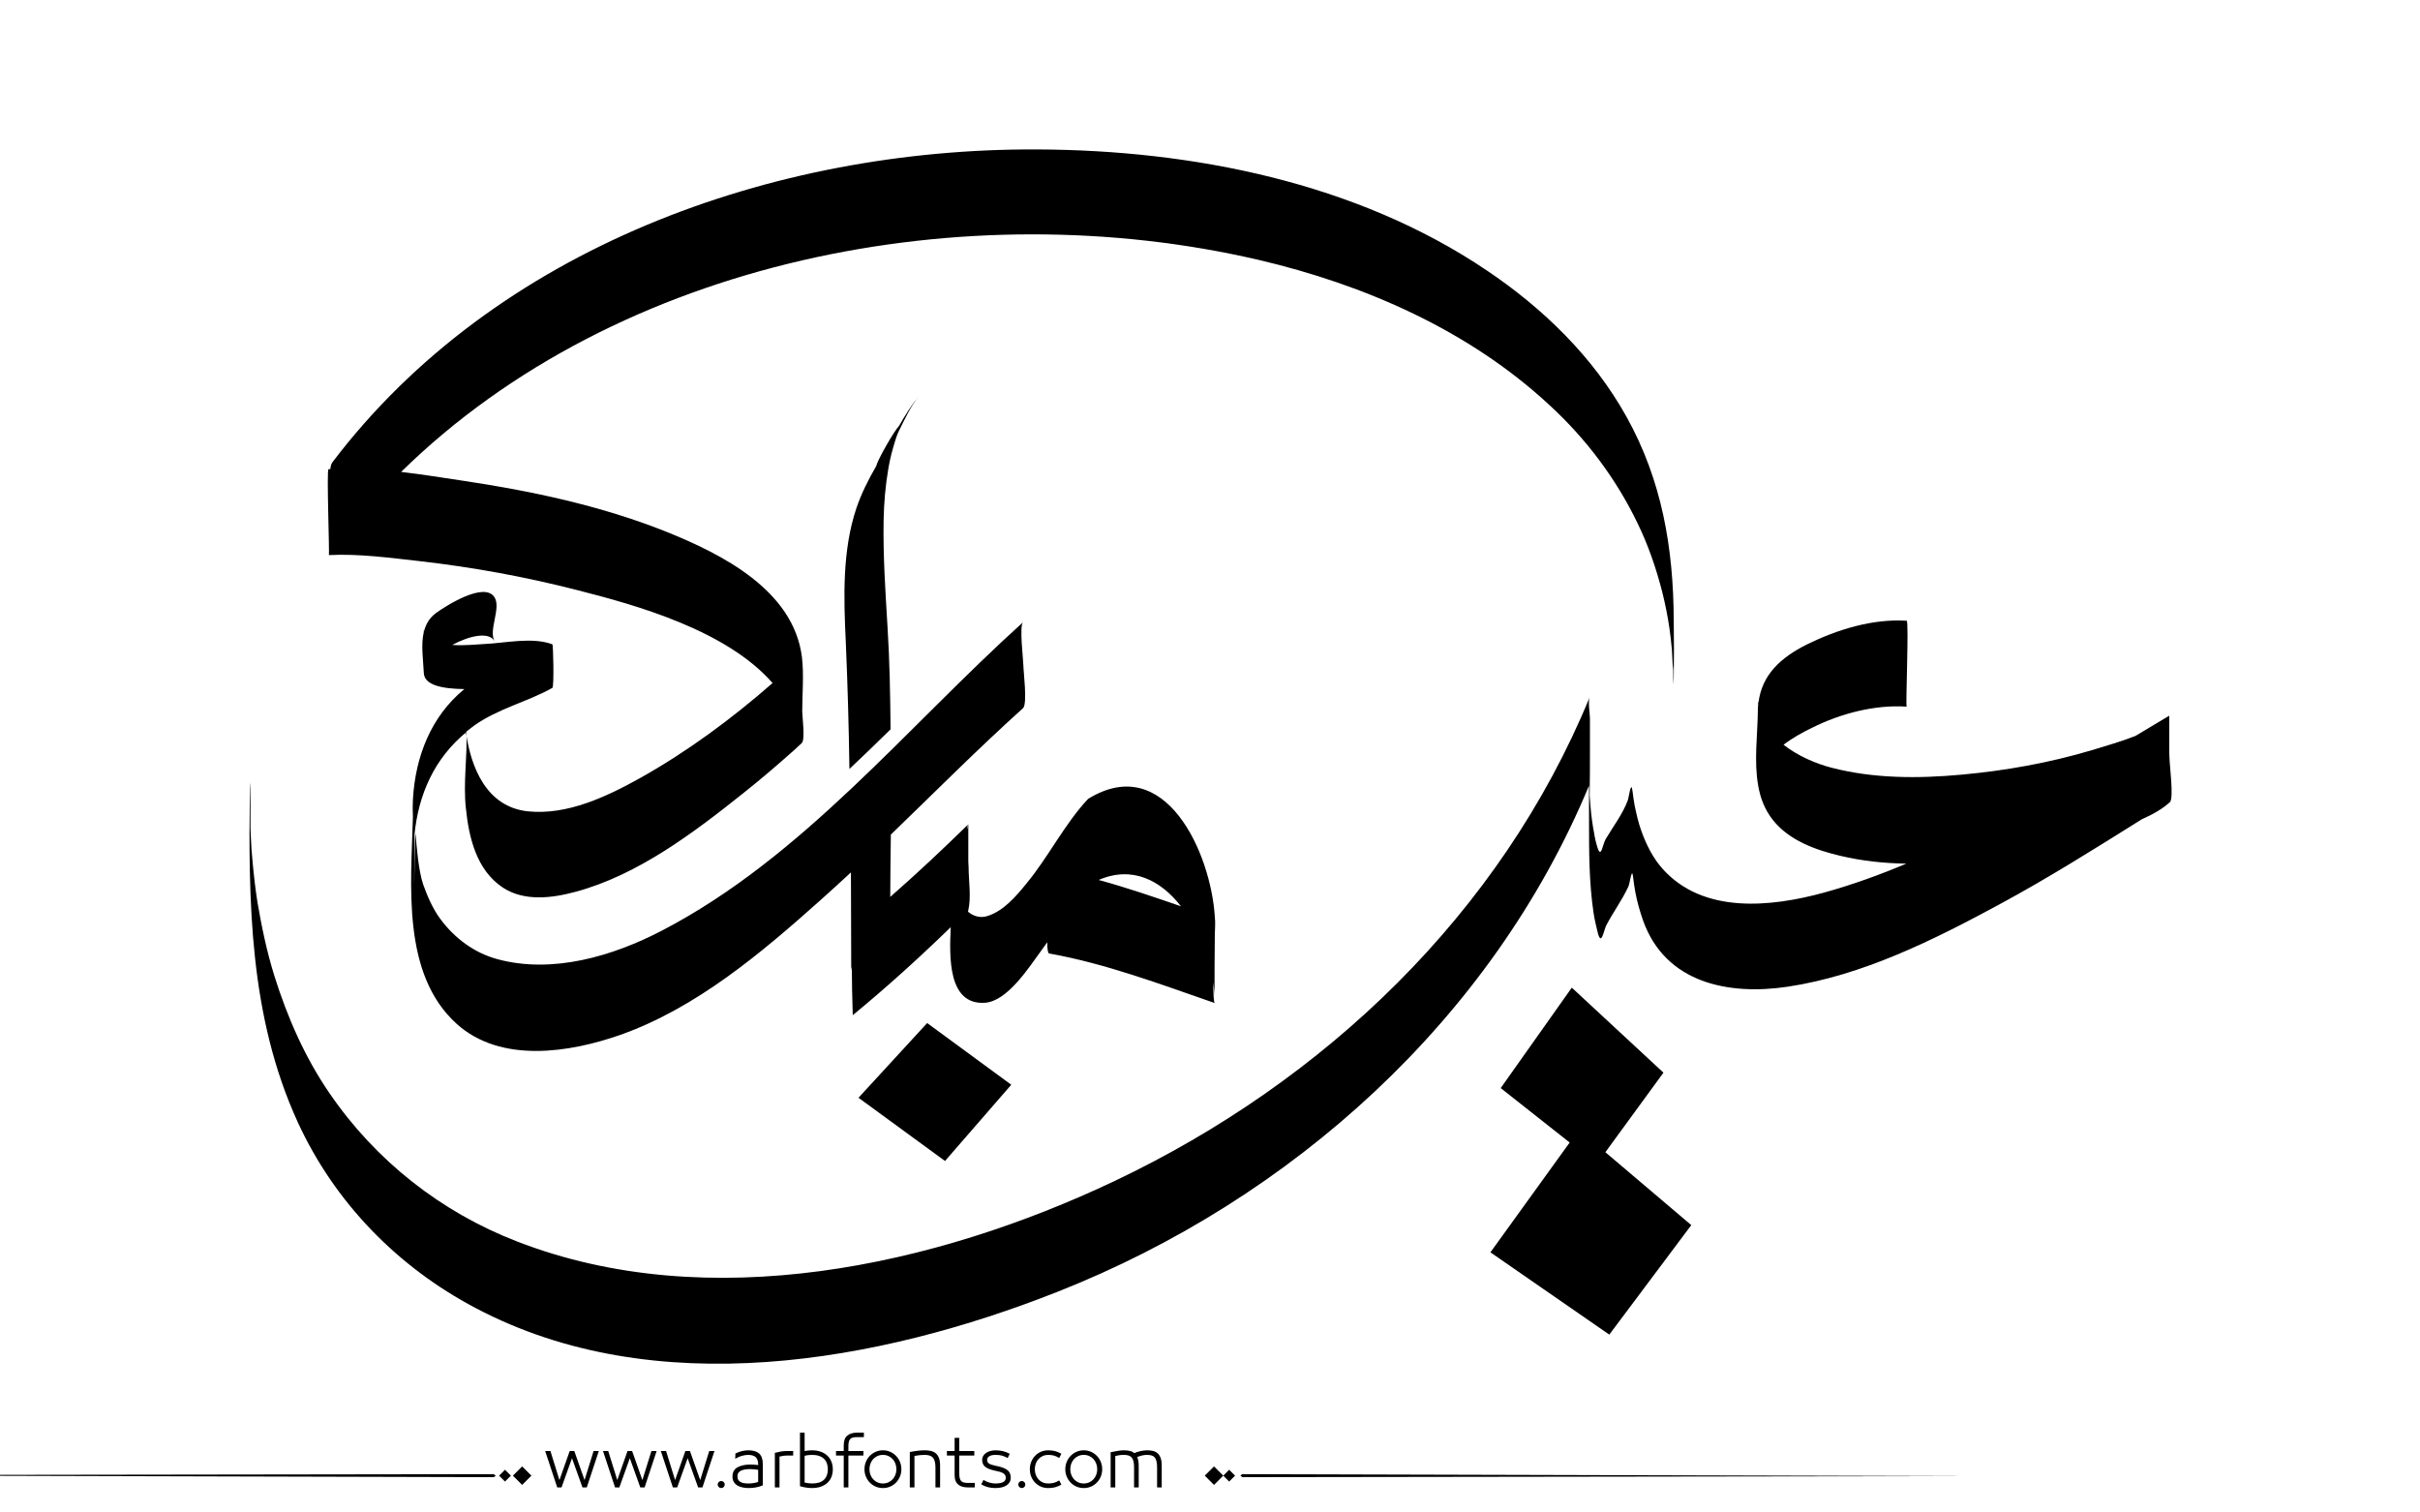 <?xml version="1.0" encoding="utf-8"?>
<!-- Generator: Adobe Illustrator 21.0.0, SVG Export Plug-In . SVG Version: 6.00 Build 0)  -->
<svg version="1.1" id="Layer_1" xmlns="http://www.w3.org/2000/svg" xmlns:xlink="http://www.w3.org/1999/xlink" x="0px" y="0px"
	 viewBox="0 0 800 500" style="enable-background:new 0 0 800 500;" xml:space="preserve">
<g>
	<polygon points="549.9,354.6 519.6,326.5 496.1,359.7 518.9,377.7 492.7,414 532,441.2 559.1,405 530.7,380.9 	"/>
	<path fill="#000000" d="M717.2,250.8c0-0.3-0.1-1.2-0.1-2.4c0-3.9,0-7.9,0-11.8c-3.7,2.2-7.5,4.5-11.2,6.7c-4.8,1.9-9.9,3.3-14.4,4.7
		c-14.1,4.2-28.7,6.8-43.2,8.1c-14.2,1.3-28.9,1.3-42.8-2.3c-5.1-1.3-11.2-3.9-15.9-7.6c3-2.3,6.3-4.1,9.4-5.6
		c9.4-4.7,20.7-7.7,31.3-7c-0.4,0,0.8-28.4,0-28.4c-11.3-0.7-22.9,2.9-32.9,7.8c-8.8,4.4-15,10.1-16.1,19.4c0-0.2-0.1-0.5-0.1-0.7
		c0,0.4,0,0.9,0,1.3c-0.1,0.8-0.1,1.5-0.1,2.3c-0.1,7.7-1.3,16.4,0.1,24.3v0c0.7,4.2,2.2,8.1,4.9,11.5c5.3,6.7,14.1,9.9,22.2,11.8
		c7.1,1.7,14.5,2.5,21.9,2.6c-8.8,3.7-17.9,7-27.3,9.6c-17.6,4.8-39.9,7.1-53.3-7.9c-3.2-3.6-5.4-8-7-12.5c-1-2.7-1.6-5.5-2.2-8.3
		c-0.3-1.5-0.5-3.1-0.7-4.7c-0.5-4.2-1.2,1.9-1.6,2.9c-1.7,4.6-4.9,8.7-7.3,12.8c-1.1,1.9-1.5,6.8-2.8,2.5c-0.7-2.2-1-4.4-1.4-6.6
		c-0.5-3-0.8-6.1-1-9.1c0-0.5-0.1-0.8-0.1-1.1c0.1-4.9,0.1-9.8,0.1-14.7c0-3.6,0-7.3,0-10.9c0-1.6-0.7-5.5-0.1-7
		c-29.4,71.5-87.7,127-157,159.9c-59.4,28.2-134.2,44.6-197.6,20c-25.1-9.7-46.7-26.7-61.9-48.9c-8.2-11.9-14-25.2-18.3-38.9
		c-2.5-8-4.2-16.2-5.6-24.4c-0.7-4.4-1.2-8.9-1.6-13.3c-0.3-2.9-0.5-5.8-0.6-8.8c0-0.8-0.1-1.6-0.1-2.4c0-0.6,0-1.1,0-1.5
		c0-2.2,0-4.4,0-6.6c0-0.8-0.1-10.4-0.2-5.1c-0.5,37.7-0.2,75.4,15.8,110.4c12.2,26.6,33,47.9,58.8,61.5
		c59.2,31.3,133.1,18.1,192.5-5.4c77.2-30.5,143.5-90,175.6-167.3c0,3.9,0,7.9,0,11.8c0,10.1,0,20.3,1.5,30.3
		c0.3,2.2,0.9,4.4,1.4,6.6c1.2,4.5,1.9-0.7,2.8-2.5c2.3-4.4,5.2-8.3,7.3-12.8c0.5-1,1.2-7.1,1.6-2.9c0.2,1.6,0.4,3.1,0.7,4.7
		c0.6,3.2,1.5,6.4,2.6,9.5c7.4,20.6,28.2,24.7,47.7,21.8c24.8-3.7,48.4-15.5,70.2-27.3c16.1-8.7,31.5-18.4,47-28.1
		c3.4-1.5,6.7-3.3,9.3-5.7C718.6,263.5,717.2,252.8,717.2,250.8z"/>
	<polygon points="283.8,362.9 312.4,383.8 334.3,358.6 306.5,338.2 	"/>
	<path fill="#000000" d="M108.7,183.5c9.9-0.5,20.2,0.9,30,2c17.6,2,35.1,5.2,52.2,9.6c19.3,4.9,49.2,13.2,64.5,30.7
		c-13.5,11.8-28.1,22.6-43.6,31.3c-11.1,6.2-24.3,12.5-37.4,11.1c-13.5-1.5-18.7-14.3-20.4-26.2c0.9-0.7,1.7-1.4,2.7-2.1
		c8-5.7,17.5-7.8,25.9-12.5c0.6-0.3,0.3-14.3,0-14.4c-6.6-2.5-15.7-0.4-22.5-0.1c-2.3,0.1-6.6,0.6-10.6,0.3c5.6-3,12-4.5,14-1.3
		c-2.1-3.4,2.2-10.9,0-14.4c-3.3-5.4-16.1,2.8-19.3,5.1c-2.2,1.6-3.4,3.7-4,6c0-0.1-0.1-0.2-0.1-0.3c0,0.2,0,0.4,0,0.6
		c-1,4.2-0.2,9.2,0,13.5c0.1,4.1,6,5.3,13.4,5.4c-11,9-16.2,22.3-17,36.5c-0.1,1.7-0.1,3.8,0,5.8c-0.6,22.4-3.8,51.9,14.5,68.4
		c14.6,13.1,37.3,9.5,54.1,3.6c25.1-8.9,46.5-27,66.1-44.5c3.4-3,6.7-6.1,10.1-9.2c0,10.8,0.1,21.6,0.1,32.5c0-0.3,0.1-0.8,0.2-1.2
		c0,4.3,0.1,9.6,0.3,15.9c11.2-9.2,22-19,32.4-29.1c-0.5,10-0.9,25.7,11.2,25c7.6-0.4,14.9-12.1,18.9-17.5c0.6-0.8,1.2-1.7,1.8-2.5
		c0,2.2,0.2,3.6,0.6,3.7c18.6,3.3,36.9,10.2,54.8,16.4c-0.4-0.1-0.5-3.1-0.5-6.9c0.2,1.7,0.4,3.4,0.4,5c0-7.1,0-14.1,0.1-21.2
		c0.1-1.7,0.1-2.9,0.1-3.4c0-0.5,0-1.1-0.1-1.7c0-0.1,0-0.2,0-0.3c0,0,0,0,0,0c-1.3-21-16.3-54.8-41.9-39
		c-7.8,8.3-13.1,19.2-20.4,28c-3.4,4.2-7.5,9-12.8,10.7c-2.4,0.8-4.7,0.1-6.5-1.4c0-0.2,0.1-0.3,0.1-0.5c1-4.3,0.1-9.8,0.1-14.2
		c0-0.4-0.1-1.1-0.1-2c0-4.1,0-8.1,0-12.2c-0.1,0.6-0.3,1.2-0.5,1.9c0.1-0.9,0.2-1.6,0.5-1.9c-8.4,8.2-17,16.3-25.8,24
		c0-6.9,0.1-13.7,0.2-20.6c14.5-14,28.7-28.3,43.7-41.8c1.5-1.4,0.1-12.3,0.1-14.2c0-1.7-1.4-13.1-0.1-14.2
		c-38.4,34.6-72.8,77.7-119.3,101.9c-16.3,8.5-36.2,14.4-54.4,9.5c-7.8-2.1-14.3-7-19-13.4c-2.5-3.4-4.2-7.4-5.6-11.3
		c-3.2-9.3-2.3-32.8-3,0.5c0.1-5.6,0.1-11.2,0.1-16.8c1.3-13.6,6.7-25.5,17.2-34.1c0.3,8.3-1.1,16.8-0.2,25.1
		c1,9.8,3.5,20.5,12.2,26.3c7.1,4.7,16.4,3.5,24.1,1.4c20.5-5.5,39-19.5,55.3-32.5c5.8-4.6,11.4-9.4,16.9-14.3
		c0.9-0.8,1.7-1.6,2.6-2.4c0,0,0,0,0,0c0,0,0,0,0,0c0,0,0,0,0,0c1.1-1.2,0.1-9,0.1-10.4c0-5.9,0.6-12.1-0.1-18
		c-2.8-22.1-26.4-34-44.8-41.4c-21.5-8.6-44.6-13.5-67.4-16.9c-6.6-1-13.5-2.1-20.3-2.9c72-70.6,187.1-92.5,283.4-70.1
		c35.1,8.2,69.6,23.3,96.2,48c12.1,11.1,22.1,24.4,29.2,39.2c3.5,7.2,6.1,14.8,8.1,22.6c1,4,1.8,8,2.4,12.1c0.3,2.3,0.6,4.6,0.8,7
		c0.1,1,0.4,10,0.4,4.5c0,0.8,0.1,10.4,0.2,5.1c0.1-6.5,0.1-13,0-19.4c-0.1-23.8-3.9-46.2-15.6-67.2c-11-19.8-27.6-35.9-46.2-48.4
		c-43.1-29.1-97.4-39.8-148.7-40C255.6,49,163.7,81.9,109.9,152.8c-0.4,0.5-0.6,1.3-0.7,2.3c-0.2,0-0.4,0-0.6,0
		C107.9,155.1,109,183.4,108.7,183.5z M390.4,299.6c-9-3.1-18-6.2-27.2-8.7C374.3,286.1,383.7,291,390.4,299.6z"/>
	<path fill="#000000" d="M293.7,154.7c0.5-3,1.3-6,2.2-8.9c0.3-1,0.6-1.9,1-2.8c2.1-4.3,4.1-8.6,7-12.3c-2.5,3.1-4.7,6.6-6.7,10.1
		c-1.6,1.6-7.3,11.6-7.5,13.2c-2.6,4.5-4.9,9-6.6,14c-4.7,14-4.2,29.6-3.5,44.2c0.6,14,1,28,1.2,42c4.6-4.3,9.1-8.7,13.6-13.1
		c-0.1-11.3-0.3-22.6-1-33.8c-0.7-11.7-1.5-23.4-1.3-35.2C292.2,166.3,292.7,160.5,293.7,154.7z"/>
</g>
<path fill="#000000" d="M273.602,481.306c-0.578-0.576-1.301-1.03-2.174-1.362c-0.873-0.331-1.885-0.497-3.039-0.497
	c-0.663,0-1.463,0.079-2.4,0.238v-6.077h-1.535v17.711c0.706,0.202,1.402,0.354,2.087,0.454s1.301,0.151,1.849,0.151
	c1.153,0,2.166-0.162,3.039-0.486s1.596-0.764,2.174-1.319c0.576-0.555,1.006-1.211,1.287-1.968s0.42-1.561,0.42-2.411
	s-0.139-1.657-0.42-2.422C274.608,482.554,274.178,481.883,273.602,481.306z M272.391,489.167c-0.852,0.829-2.17,1.243-3.958,1.243
	c-0.39,0-0.805-0.032-1.244-0.097c-0.439-0.065-0.84-0.134-1.2-0.206v-8.845c0.447-0.115,0.887-0.194,1.319-0.237
	c0.433-0.044,0.808-0.065,1.125-0.065c0.894,0,1.668,0.112,2.325,0.335c0.656,0.224,1.199,0.545,1.633,0.963
	c0.432,0.418,0.752,0.919,0.961,1.503s0.314,1.243,0.314,1.979C273.667,487.195,273.241,488.338,272.391,489.167z M247.392,479.446
	c-0.62,0-1.297,0.079-2.033,0.238c-0.735,0.158-1.485,0.433-2.249,0.821l-0.065,1.73c0.548-0.303,0.973-0.52,1.276-0.649
	s0.624-0.237,0.962-0.324c0.338-0.086,0.677-0.158,1.016-0.216s0.667-0.087,0.984-0.087c1.139,0,1.982,0.249,2.53,0.746
	s0.822,1.33,0.822,2.498v0.13c-0.332-0.044-0.732-0.087-1.2-0.13c-0.469-0.043-0.876-0.065-1.222-0.065
	c-1.831,0-3.302,0.311-4.412,0.931c-1.11,0.619-1.665,1.644-1.665,3.07c0,0.707,0.155,1.305,0.465,1.795
	c0.31,0.49,0.713,0.88,1.211,1.168s1.067,0.497,1.708,0.627c0.641,0.13,1.308,0.194,2,0.194c0.807,0,1.6-0.072,2.378-0.216
	c0.779-0.145,1.536-0.368,2.271-0.671v-7.028c0-1.585-0.397-2.742-1.189-3.471C250.189,479.811,248.992,479.446,247.392,479.446z
	 M250.636,489.892c-0.375,0.144-0.858,0.267-1.449,0.367c-0.591,0.102-1.183,0.151-1.773,0.151c-0.505,0-0.984-0.035-1.438-0.108
	c-0.454-0.071-0.84-0.197-1.157-0.378c-0.317-0.18-0.57-0.414-0.757-0.703c-0.188-0.288-0.281-0.663-0.281-1.124
	c0-0.52,0.111-0.934,0.335-1.244c0.224-0.31,0.533-0.551,0.93-0.724c0.396-0.174,0.85-0.296,1.362-0.368
	c0.511-0.072,1.041-0.108,1.589-0.108c0.476,0,0.984,0.029,1.524,0.087c0.541,0.058,0.912,0.108,1.114,0.151V489.892z
	 M258.032,479.868c-0.649,0.122-1.276,0.263-1.881,0.422v11.418h1.535v-10.186c0.202-0.072,0.563-0.147,1.082-0.228
	c0.519-0.079,1.002-0.118,1.449-0.118h1.989v-1.492H260C259.336,479.685,258.681,479.746,258.032,479.868z M-77.92,487.667
	l241.145,0.656l0.663-0.433l-0.632-0.564L-77.92,487.667z M164.994,487.825l1.95,1.95l1.95-1.95l-1.95-1.95L164.994,487.825z
	 M169.559,487.825l3.057,3.057l3.057-3.057l-3.057-3.057L169.559,487.825z M212.359,489.286l-3.395-9.602h-1.514l-3.396,9.602
	l-2.984-9.602h-1.73l3.979,12.023h1.428l3.46-9.645l3.46,9.645h1.427l3.979-12.023h-1.73L212.359,489.286z M238.418,489.589
	c-0.317,0-0.591,0.115-0.822,0.346c-0.231,0.23-0.346,0.505-0.346,0.822c0,0.316,0.115,0.591,0.346,0.821
	c0.23,0.23,0.504,0.346,0.822,0.346c0.317,0,0.591-0.115,0.822-0.346c0.23-0.23,0.346-0.505,0.346-0.821
	c0-0.317-0.116-0.592-0.346-0.822C239.009,489.704,238.735,489.589,238.418,489.589z M193.243,489.286l-3.395-9.602h-1.514
	l-3.396,9.602l-2.984-9.602h-1.73l3.979,12.023h1.428l3.46-9.645l3.46,9.645h1.427l3.979-12.023h-1.73L193.243,489.286z
	 M231.476,489.286l-3.395-9.602h-1.514l-3.396,9.602l-2.984-9.602h-1.73l3.979,12.023h1.428l3.46-9.645l3.46,9.645h1.427
	l3.979-12.023h-1.73L231.476,489.286z M382.732,480.474c-0.426-0.396-0.938-0.667-1.535-0.812c-0.598-0.144-1.271-0.216-2.021-0.216
	c-0.664,0-1.393,0.09-2.184,0.271c-0.793,0.181-1.471,0.4-2.033,0.659c-0.346-0.331-0.818-0.569-1.416-0.714
	c-0.6-0.144-1.273-0.216-2.023-0.216c-0.635,0-1.268,0.058-1.902,0.173l-2.465,0.454v11.635h1.535v-10.38
	c0.447-0.102,0.883-0.188,1.309-0.26c0.424-0.072,0.896-0.108,1.416-0.108c0.605,0,1.125,0.058,1.557,0.173
	c0.434,0.116,0.789,0.321,1.07,0.616c0.281,0.296,0.494,0.711,0.639,1.244s0.217,1.24,0.217,2.119v6.596h1.535v-7.201
	c0-0.663-0.055-1.243-0.162-1.741c-0.109-0.497-0.213-0.861-0.314-1.092c0.086-0.043,0.281-0.119,0.584-0.228
	c0.303-0.107,0.602-0.197,0.898-0.27c0.295-0.072,0.586-0.126,0.875-0.162s0.547-0.055,0.779-0.055c0.59,0,1.102,0.058,1.535,0.173
	c0.432,0.116,0.781,0.317,1.049,0.605c0.266,0.289,0.471,0.703,0.615,1.244c0.145,0.54,0.217,1.251,0.217,2.13v6.596h1.535v-7.201
	c0-0.995-0.111-1.816-0.336-2.466C383.482,481.393,383.158,480.87,382.732,480.474z M280.1,474.581
	c-0.785,0.648-1.18,1.729-1.18,3.243v1.86h-2.551v1.492h2.551v10.531h1.537v-10.531h4.973v-1.492h-4.973v-1.471
	c0-0.635,0.045-1.149,0.141-1.546c0.094-0.396,0.24-0.707,0.443-0.931c0.201-0.223,0.475-0.385,0.82-0.486
	c0.346-0.101,0.779-0.151,1.299-0.151h2.422v-1.492h-2.271C281.956,473.607,280.885,473.932,280.1,474.581z M398.273,487.825
	l3.057,3.057l3.057-3.057l-3.057-3.057L398.273,487.825z M343.322,482.322c0.389-0.418,0.854-0.749,1.395-0.994
	s1.135-0.368,1.783-0.368c0.736,0,1.373,0.076,1.914,0.228s1.121,0.414,1.74,0.789l0.715-1.405c-0.707-0.39-1.393-0.674-2.055-0.854
	c-0.664-0.181-1.436-0.271-2.314-0.271c-0.85,0-1.639,0.155-2.367,0.465c-0.729,0.311-1.367,0.746-1.914,1.309
	c-0.549,0.563-0.98,1.222-1.297,1.979c-0.317,0.757-0.476,1.59-0.476,2.498s0.158,1.74,0.476,2.497
	c0.316,0.757,0.748,1.413,1.297,1.969c0.547,0.555,1.186,0.987,1.914,1.297c0.729,0.311,1.518,0.465,2.367,0.465
	c0.879,0,1.65-0.09,2.314-0.27c0.662-0.181,1.348-0.466,2.055-0.854l-0.715-1.406c-0.619,0.375-1.199,0.639-1.74,0.79
	s-1.178,0.227-1.914,0.227c-0.648,0-1.242-0.119-1.783-0.356c-0.541-0.238-1.006-0.565-1.395-0.984
	c-0.391-0.418-0.693-0.915-0.908-1.492c-0.217-0.576-0.324-1.203-0.324-1.881s0.107-1.305,0.324-1.882
	C342.628,483.238,342.931,482.741,343.322,482.322z M404.387,487.825l1.949,1.95l1.951-1.95l-1.951-1.95L404.387,487.825z
	 M410.701,487.326l-0.664,0.433l0.633,0.564l241.176-0.341L410.701,487.326z M362.611,481.295c-0.549-0.569-1.193-1.02-1.936-1.352
	c-0.742-0.331-1.547-0.497-2.412-0.497c-0.863,0-1.668,0.166-2.41,0.497c-0.742,0.332-1.389,0.782-1.936,1.352
	c-0.549,0.57-0.977,1.229-1.287,1.979c-0.311,0.749-0.465,1.557-0.465,2.422s0.154,1.672,0.465,2.422s0.738,1.409,1.287,1.979
	c0.547,0.569,1.193,1.017,1.936,1.341s1.547,0.486,2.41,0.486c0.865,0,1.67-0.162,2.412-0.486s1.387-0.771,1.936-1.341
	c0.547-0.569,0.977-1.229,1.287-1.979c0.309-0.75,0.465-1.557,0.465-2.422s-0.156-1.673-0.465-2.422
	C363.587,482.524,363.158,481.865,362.611,481.295z M362.394,487.523c-0.217,0.569-0.52,1.067-0.908,1.492
	c-0.389,0.426-0.857,0.765-1.406,1.017c-0.547,0.252-1.152,0.378-1.816,0.378c-0.662,0-1.268-0.126-1.816-0.378
	c-0.547-0.252-1.016-0.591-1.404-1.017c-0.391-0.425-0.693-0.923-0.908-1.492c-0.217-0.569-0.324-1.179-0.324-1.827
	c0-0.649,0.107-1.262,0.324-1.839c0.215-0.576,0.518-1.077,0.908-1.503c0.389-0.425,0.857-0.764,1.404-1.016
	c0.549-0.252,1.154-0.379,1.816-0.379c0.664,0,1.27,0.127,1.816,0.379c0.549,0.252,1.018,0.591,1.406,1.016
	c0.389,0.426,0.691,0.927,0.908,1.503c0.217,0.577,0.324,1.189,0.324,1.839C362.718,486.345,362.611,486.954,362.394,487.523z
	 M296.221,481.295c-0.547-0.569-1.191-1.02-1.936-1.352c-0.742-0.331-1.545-0.497-2.41-0.497s-1.67,0.166-2.412,0.497
	c-0.742,0.332-1.387,0.782-1.936,1.352c-0.547,0.57-0.977,1.229-1.285,1.979c-0.311,0.749-0.465,1.557-0.465,2.422
	s0.154,1.672,0.465,2.422c0.309,0.75,0.738,1.409,1.285,1.979c0.549,0.569,1.193,1.017,1.936,1.341s1.547,0.486,2.412,0.486
	s1.668-0.162,2.41-0.486c0.744-0.324,1.389-0.771,1.936-1.341c0.549-0.569,0.977-1.229,1.287-1.979s0.465-1.557,0.465-2.422
	s-0.154-1.673-0.465-2.422C297.198,482.524,296.77,481.865,296.221,481.295z M296.006,487.523c-0.217,0.569-0.52,1.067-0.908,1.492
	c-0.391,0.426-0.859,0.765-1.406,1.017c-0.549,0.252-1.154,0.378-1.816,0.378c-0.664,0-1.27-0.126-1.816-0.378
	c-0.549-0.252-1.018-0.591-1.406-1.017c-0.389-0.425-0.691-0.923-0.908-1.492s-0.324-1.179-0.324-1.827
	c0-0.649,0.107-1.262,0.324-1.839c0.217-0.576,0.52-1.077,0.908-1.503c0.389-0.425,0.857-0.764,1.406-1.016
	c0.547-0.252,1.152-0.379,1.816-0.379c0.662,0,1.268,0.127,1.816,0.379c0.547,0.252,1.016,0.591,1.406,1.016
	c0.389,0.426,0.691,0.927,0.908,1.503c0.215,0.577,0.324,1.189,0.324,1.839C296.331,486.345,296.221,486.954,296.006,487.523z
	 M309.381,480.463c-0.455-0.39-0.996-0.656-1.623-0.801c-0.627-0.144-1.309-0.216-2.043-0.216c-0.707,0-1.465,0.047-2.271,0.141
	s-1.701,0.234-2.682,0.422v11.699h1.535v-10.402c1.184-0.23,2.293-0.346,3.33-0.346c0.592,0,1.111,0.062,1.559,0.184
	c0.445,0.123,0.818,0.332,1.113,0.628c0.295,0.295,0.525,0.713,0.691,1.254s0.25,1.251,0.25,2.13v6.553h1.535v-7.201
	c0-0.995-0.119-1.82-0.357-2.477C310.18,481.375,309.834,480.852,309.381,480.463z M318.516,490.054
	c-0.346-0.108-0.619-0.277-0.82-0.509c-0.203-0.23-0.35-0.547-0.443-0.951c-0.096-0.403-0.141-0.922-0.141-1.557v-5.86h4.973v-1.492
	h-4.973v-4.347h-1.537v4.347h-2.551v1.492h2.551v6.466c0,0.764,0.109,1.405,0.326,1.925c0.215,0.519,0.525,0.937,0.93,1.254
	c0.402,0.317,0.867,0.544,1.395,0.682c0.525,0.137,1.105,0.205,1.74,0.205h2.271v-1.492h-2.422
	C319.295,490.216,318.862,490.162,318.516,490.054z M337.784,489.589c-0.316,0-0.59,0.115-0.82,0.346s-0.346,0.505-0.346,0.822
	c0,0.316,0.115,0.591,0.346,0.821s0.504,0.346,0.82,0.346c0.318,0,0.592-0.115,0.822-0.346s0.346-0.505,0.346-0.821
	c0-0.317-0.115-0.592-0.346-0.822S338.102,489.589,337.784,489.589z M333.178,486.106c-0.346-0.303-0.785-0.565-1.318-0.789
	c-0.533-0.223-1.182-0.422-1.947-0.595l-0.799-0.173c-1.053-0.216-1.781-0.461-2.184-0.735c-0.404-0.273-0.607-0.678-0.607-1.211
	c0-0.504,0.238-0.904,0.715-1.2c0.475-0.295,1.174-0.443,2.098-0.443c0.793,0,1.477,0.076,2.055,0.228
	c0.576,0.151,1.217,0.421,1.924,0.811l0.691-1.405c-1.412-0.765-2.969-1.146-4.67-1.146c-0.635,0-1.223,0.076-1.764,0.228
	c-0.539,0.151-1.008,0.364-1.404,0.638s-0.711,0.605-0.941,0.994c-0.23,0.39-0.346,0.815-0.346,1.276
	c0,0.462,0.072,0.88,0.217,1.254c0.143,0.375,0.381,0.707,0.713,0.995s0.758,0.537,1.275,0.746c0.52,0.209,1.146,0.4,1.883,0.573
	l0.908,0.194c1.008,0.217,1.729,0.49,2.162,0.822c0.432,0.331,0.648,0.771,0.648,1.318c0,0.39-0.086,0.707-0.26,0.952
	c-0.172,0.245-0.414,0.436-0.725,0.573c-0.311,0.137-0.678,0.237-1.102,0.303c-0.426,0.064-0.877,0.097-1.352,0.097
	c-0.592,0-1.223-0.09-1.893-0.271c-0.67-0.18-1.352-0.479-2.045-0.897l-0.734,1.471c0.779,0.433,1.539,0.742,2.281,0.93
	s1.539,0.281,2.391,0.281c0.748,0,1.434-0.072,2.053-0.216c0.621-0.145,1.158-0.36,1.611-0.648c0.455-0.289,0.805-0.649,1.049-1.082
	c0.246-0.433,0.369-0.93,0.369-1.492c0-0.476-0.072-0.915-0.217-1.318C333.77,486.763,333.526,486.41,333.178,486.106z"/>
</svg>

